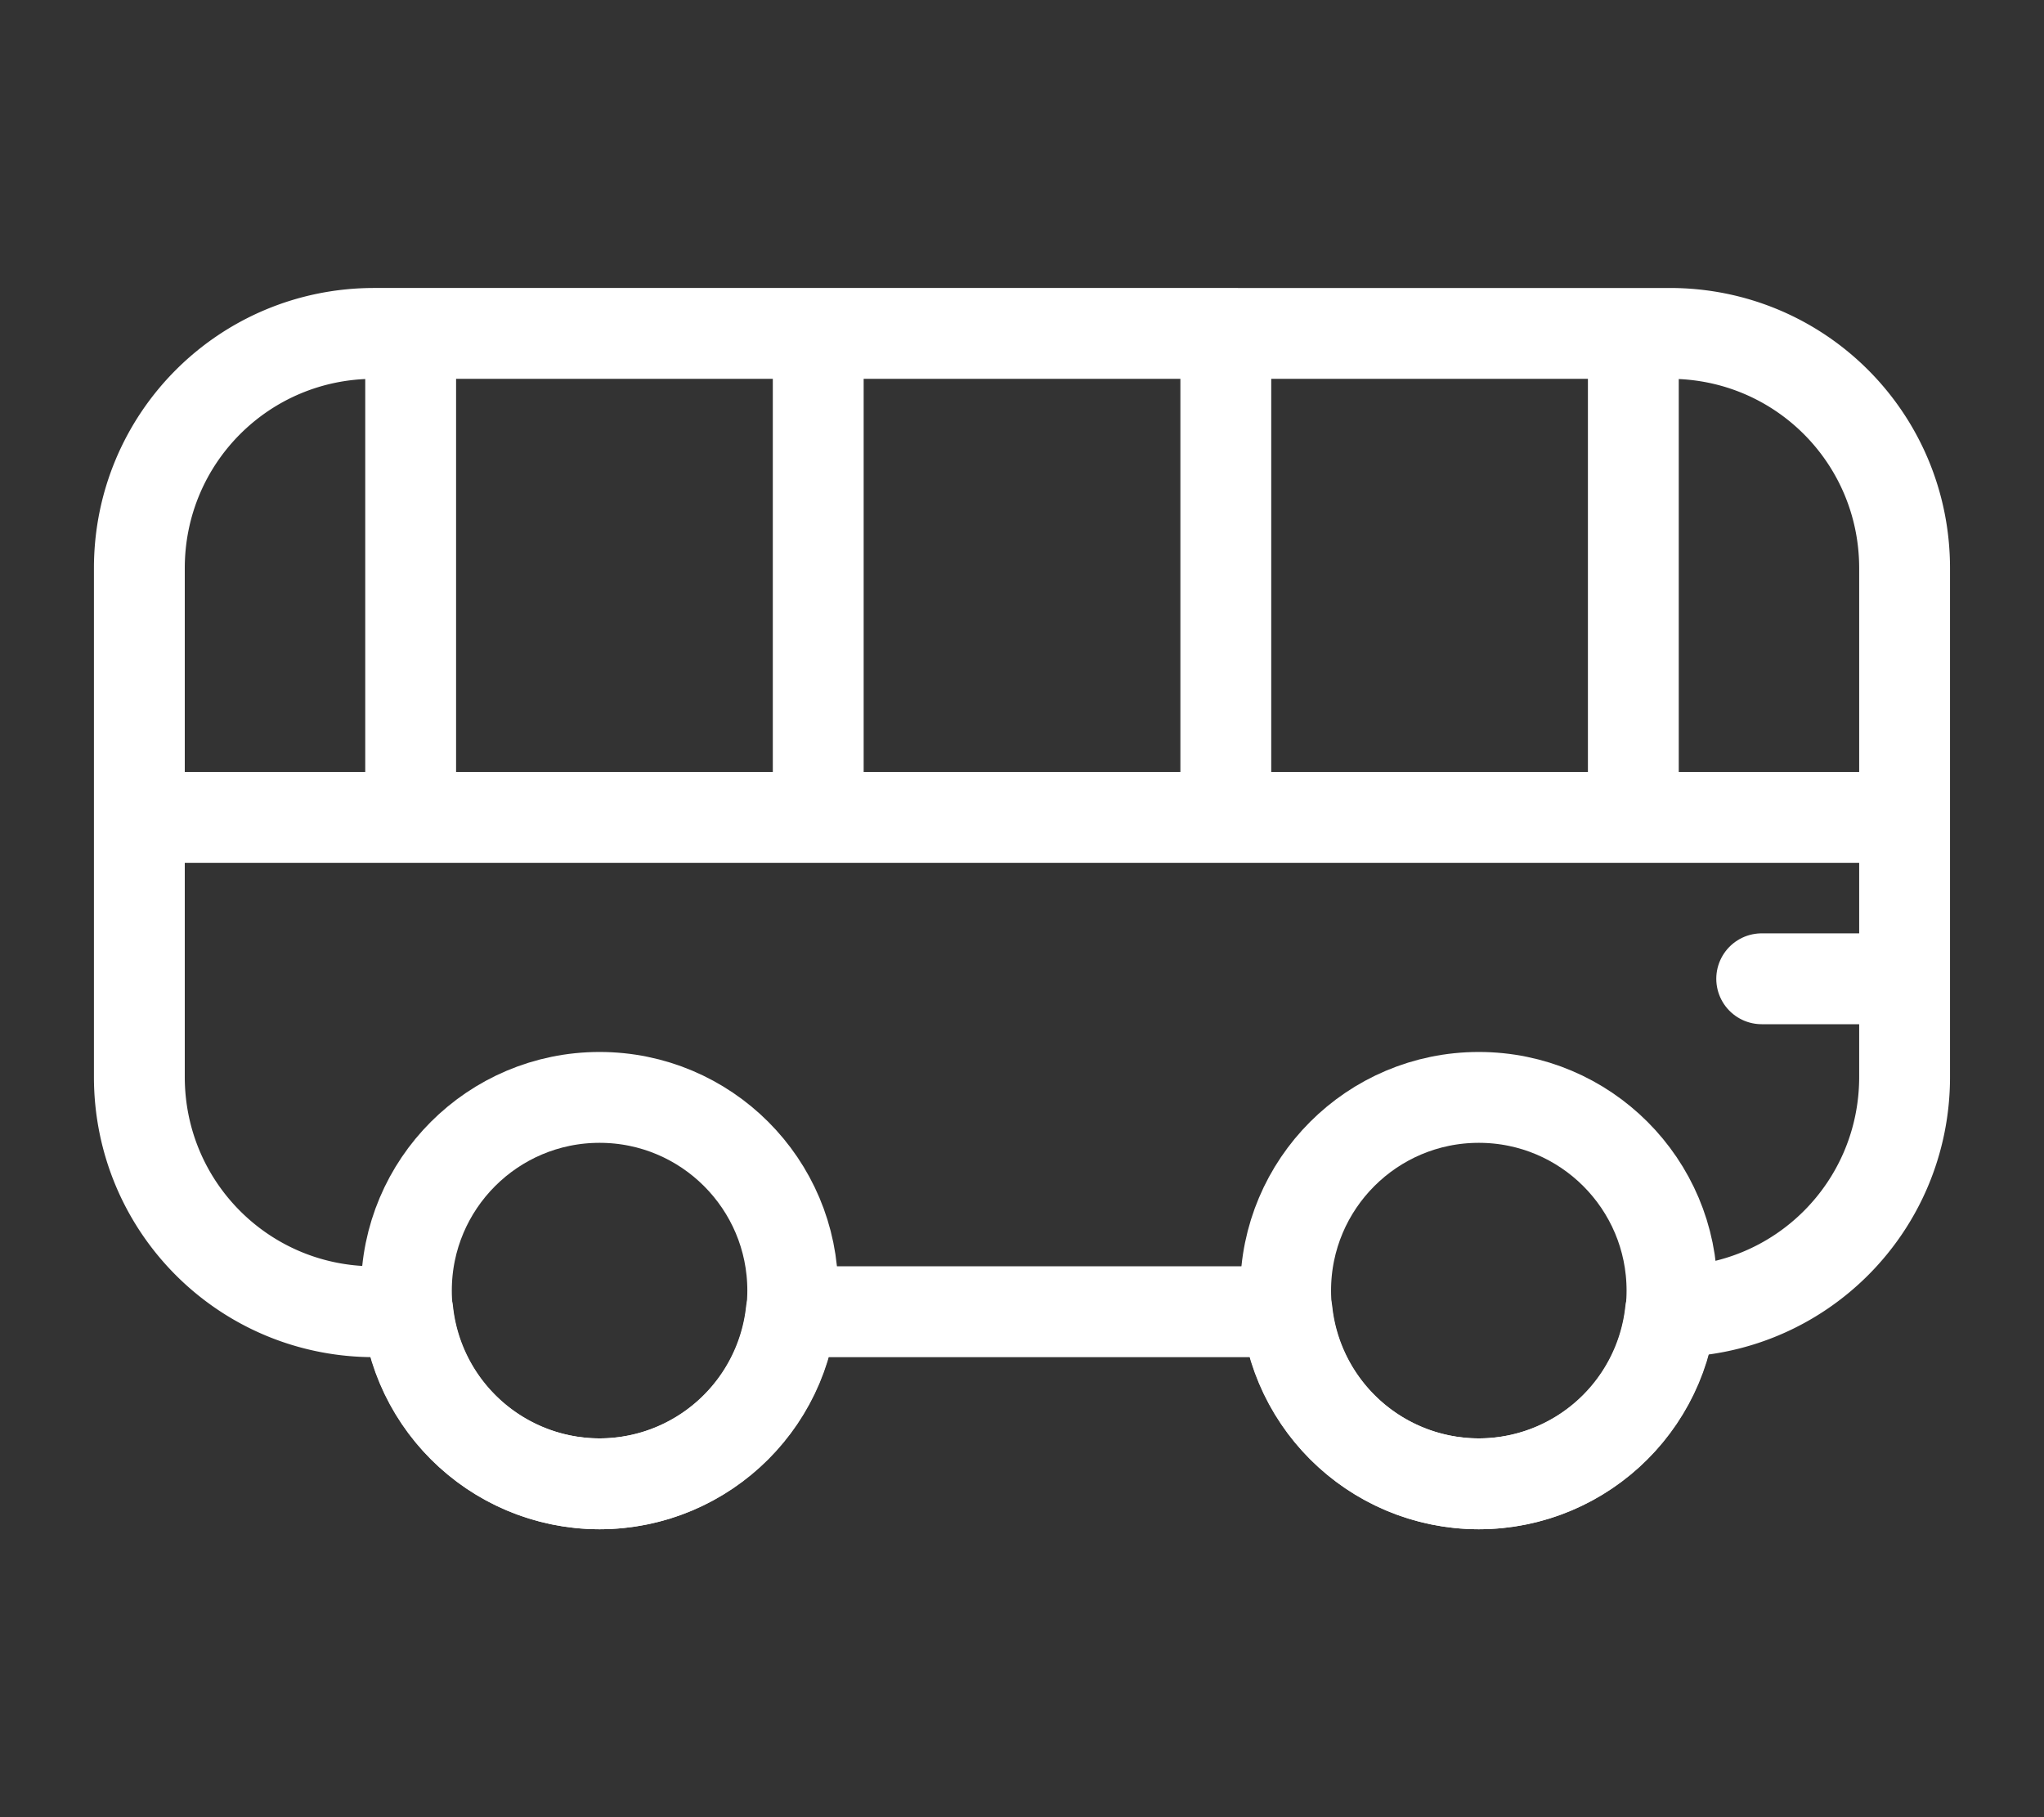 <?xml version="1.0" encoding="UTF-8" standalone="no"?>
<!-- Created with Inkscape (http://www.inkscape.org/) -->

<svg
   width="45mm"
   height="40mm"
   viewBox="0 0 45 40"
   version="1.1"
   id="svg1"
   inkscape:version="1.3.2 (091e20e, 2023-11-25, custom)"
   sodipodi:docname="transit_icon.svg"
   xmlns:inkscape="http://www.inkscape.org/namespaces/inkscape"
   xmlns:sodipodi="http://sodipodi.sourceforge.net/DTD/sodipodi-0.dtd"
   xmlns="http://www.w3.org/2000/svg"
   xmlns:svg="http://www.w3.org/2000/svg">
  <rect x="0" y="0" width="45" height="40" fill="#333333" stroke="none"/>
  <sodipodi:namedview
     id="namedview1"
     pagecolor="#838383"
     bordercolor="#000000"
     borderopacity="0.25"
     inkscape:showpageshadow="2"
     inkscape:pageopacity="0.0"
     inkscape:pagecheckerboard="true"
     inkscape:deskcolor="#d1d1d1"
     inkscape:document-units="mm"
     inkscape:zoom="2.0686841"
     inkscape:cx="41.572321"
     inkscape:cy="65.017177"
     inkscape:window-width="1920"
     inkscape:window-height="1017"
     inkscape:window-x="-8"
     inkscape:window-y="-8"
     inkscape:window-maximized="1"
     inkscape:current-layer="layer1" />
  <defs
     id="defs1" />
  <g
     inkscape:label="Layer 1"
     inkscape:groupmode="layer"
     id="layer1">
    <g
       id="g6"
       transform="translate(-2.5,-5.587)">
      <path
         id="rect1"
         style="fill:none;stroke:#ffffff;stroke-width:2;stroke-linecap:round;stroke-linejoin:round;stroke-dasharray:none;stroke-opacity:1"
         d="m 10.737,12.926 c -2.864,0 -5.169,2.306 -5.169,5.17 v 11.195 c 0,2.864 2.305,5.17 5.169,5.17 h 0.743 a 4.253,4.253 0 0 0 4.22,3.788 4.253,4.253 0 0 0 4.219,-3.788 h 10.918 a 4.253,4.253 0 0 0 4.22,3.788 4.253,4.253 0 0 0 4.219,-3.788 c 2.857,-0.008 5.155,-2.31 5.155,-5.169 V 18.096 c 0,-2.864 -2.305,-5.17 -5.169,-5.17 z" />
      <path
         style="fill:none;stroke:#ffffff;stroke-width:2;stroke-linecap:round;stroke-linejoin:round;stroke-dasharray:none;stroke-opacity:1"
         d="M 6.139,23.58 H 43.486"
         id="path1" />
      <g
         id="g5"
         transform="translate(-1.161)">
        <path
           style="fill:none;stroke:#ffffff;stroke-width:2;stroke-linecap:round;stroke-linejoin:round;stroke-dasharray:none;stroke-opacity:1"
           d="M 21.675,23.194 V 13.047"
           id="path2" />
        <path
           style="fill:none;stroke:#ffffff;stroke-width:2;stroke-linecap:round;stroke-linejoin:round;stroke-dasharray:none;stroke-opacity:1"
           d="M 12.702,23.194 V 13.047"
           id="path2-9" />
        <path
           style="fill:none;stroke:#ffffff;stroke-width:2;stroke-linecap:round;stroke-linejoin:round;stroke-dasharray:none;stroke-opacity:1"
           d="M 30.648,23.194 V 13.047"
           id="path2-6" />
        <path
           style="fill:none;stroke:#ffffff;stroke-width:2;stroke-linecap:round;stroke-linejoin:round;stroke-dasharray:none;stroke-opacity:1"
           d="M 39.62,23.194 V 13.047"
           id="path2-6-1" />
      </g>
      <g
         id="g4">
        <circle
           style="fill:none;stroke:#ffffff;stroke-width:2;stroke-linecap:round;stroke-linejoin:round;stroke-dasharray:none;stroke-opacity:1"
           id="circle3"
           cx="15.7"
           cy="33.996"
           r="4.253" />
        <circle
           style="fill:none;stroke:#ffffff;stroke-width:2;stroke-linecap:round;stroke-linejoin:round;stroke-dasharray:none;stroke-opacity:1"
           id="circle4"
           cx="35.057"
           cy="33.996"
           r="4.253" />
      </g>
      <path
         style="fill:none;stroke:#ffffff;stroke-width:2;stroke-linecap:round;stroke-linejoin:round;stroke-dasharray:none;stroke-opacity:1"
         d="M 43.682,27.132 H 41.285"
         id="path5" />
    </g>
  </g>
</svg>
